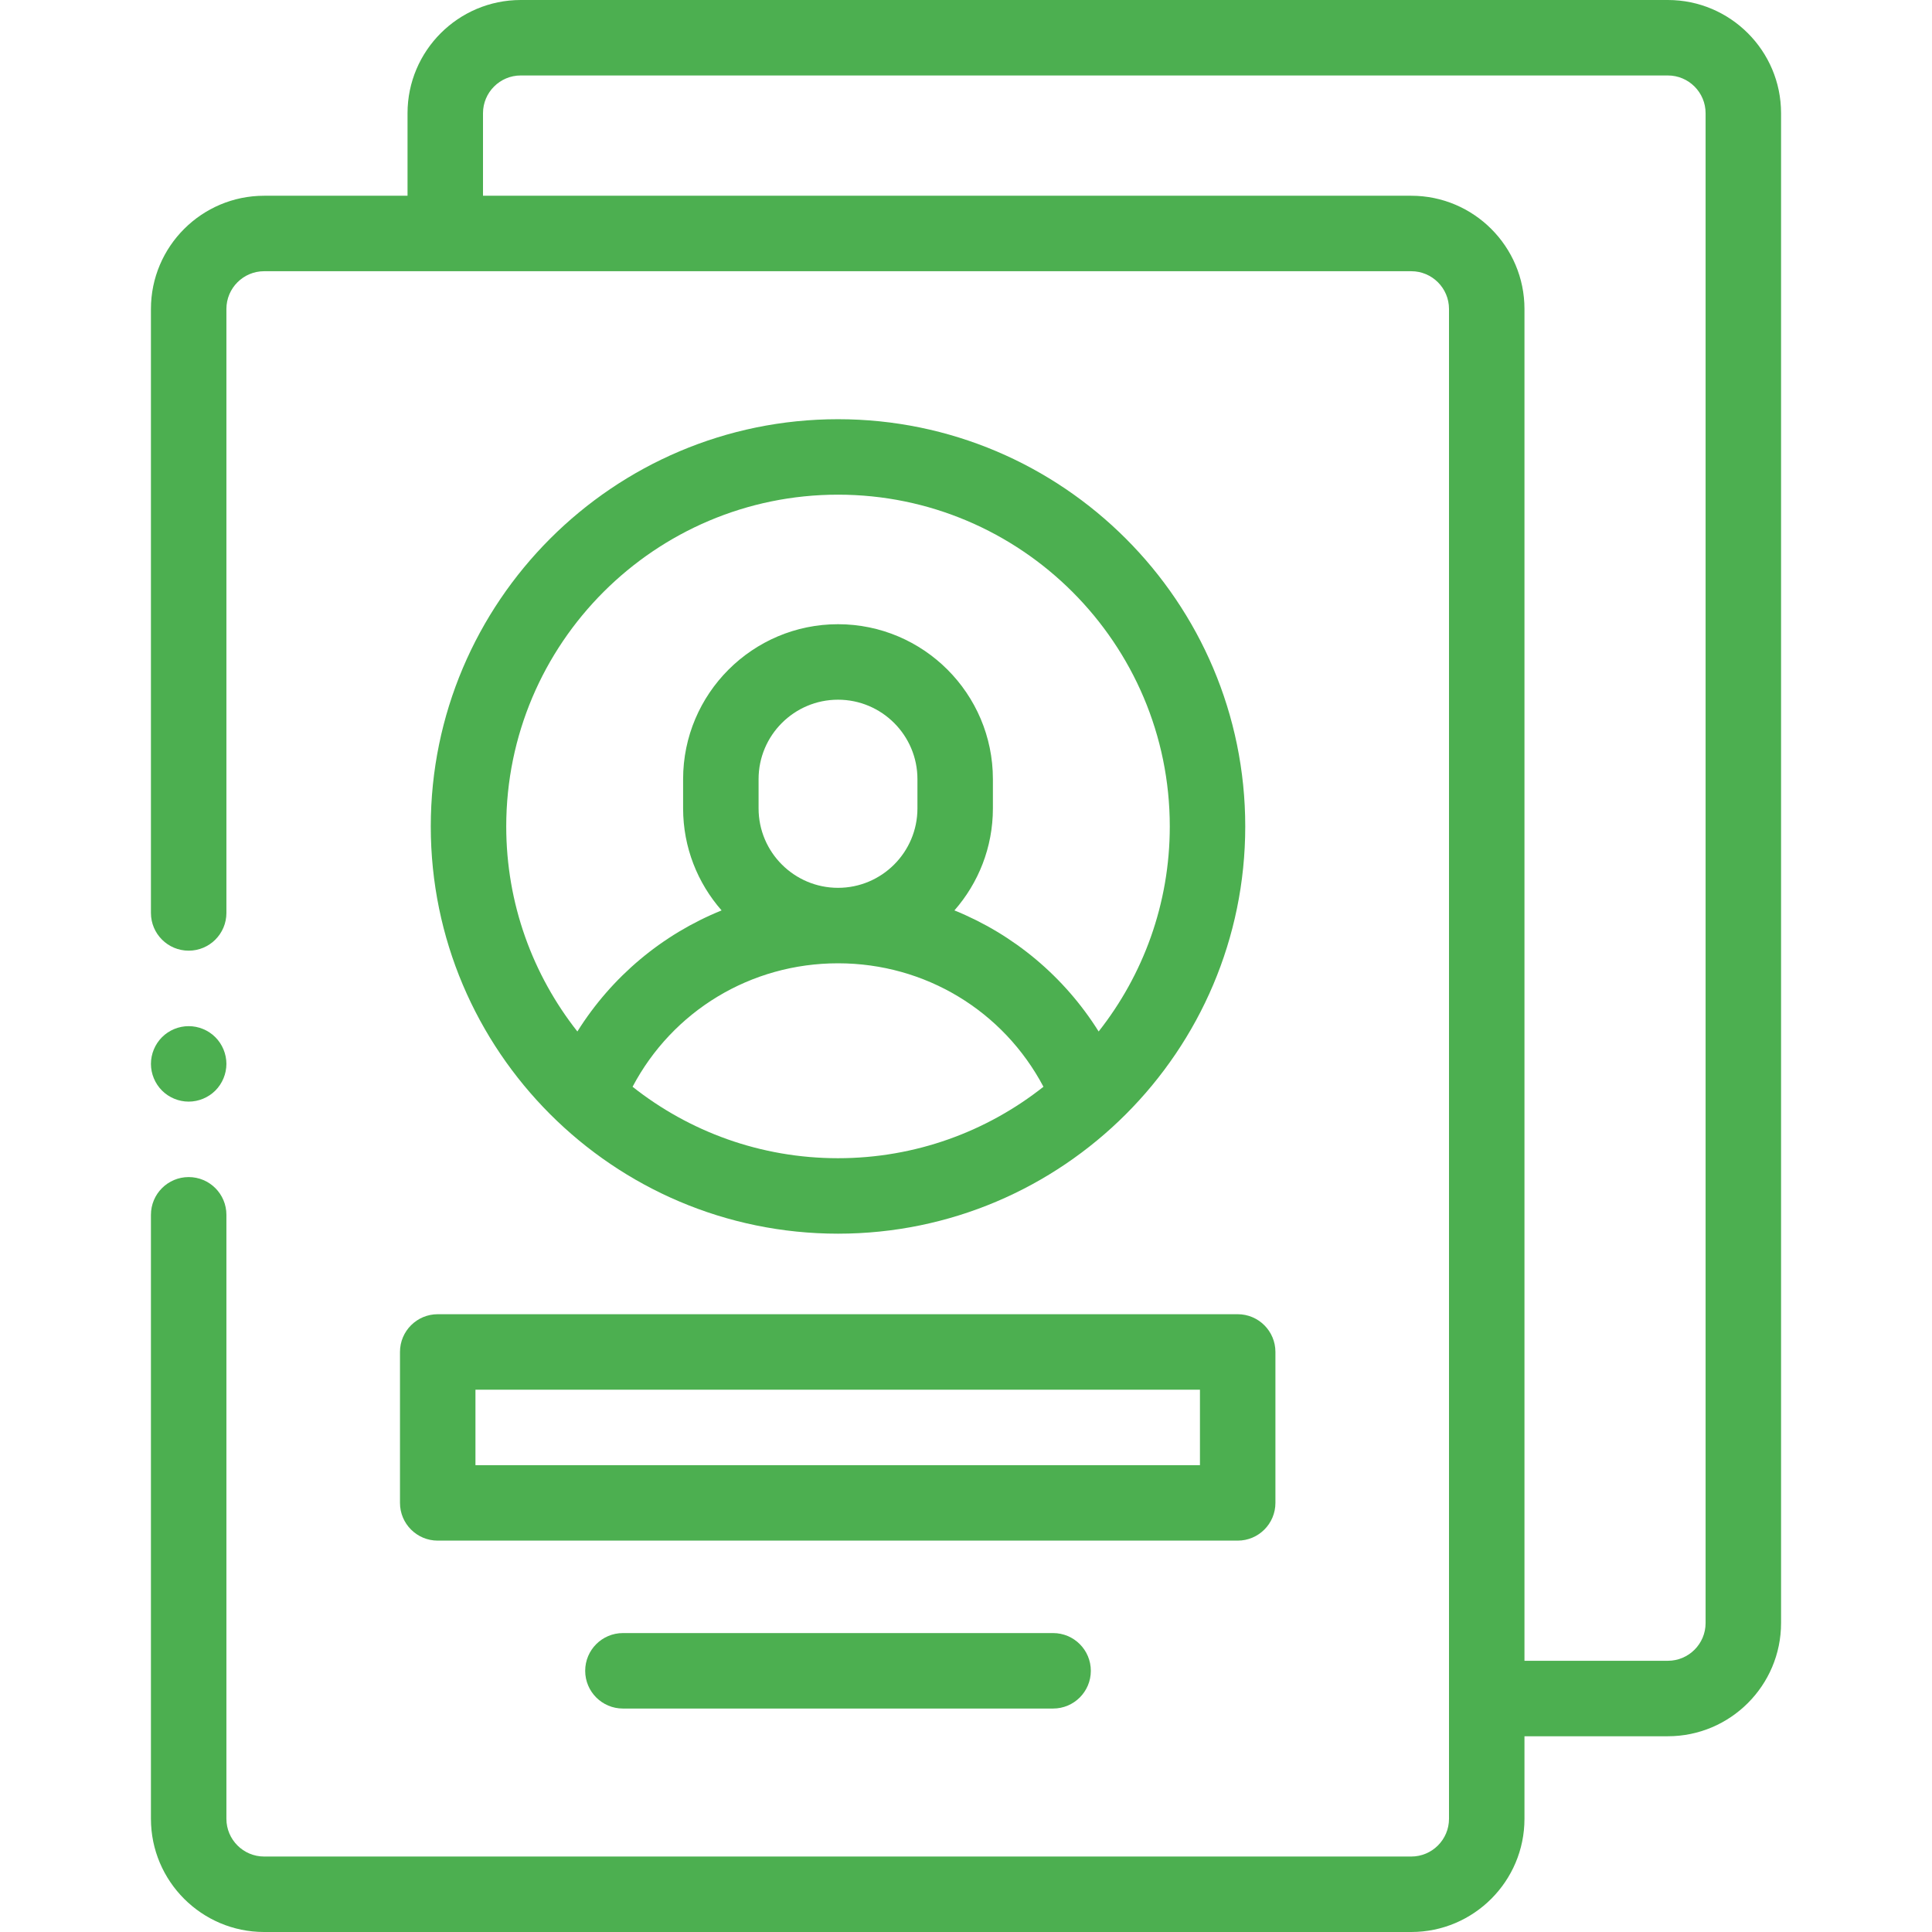<?xml version="1.0"?>
<svg xmlns="http://www.w3.org/2000/svg" height="512px" viewBox="-40 0 512 512" width="512px" class=""><g><path d="m402 0h-304c-16.543 0-30 13.457-30 30v21.875h-38c-16.543 0-30 13.457-30 30v160.062c0 5.523 4.477 10 10 10s10-4.477 10-10v-160.062c0-5.516 4.484-10 10-10h304c5.516 0 10 4.484 10 10v400.125c0 5.516-4.484 10-10 10h-304c-5.516 0-10-4.484-10-10v-160.062c0-5.523-4.477-10-10-10s-10 4.477-10 10v160.062c0 16.543 13.457 30 30 30h304c16.543 0 30-13.457 30-30v-21.875h38c16.543 0 30-13.457 30-30v-400.125c0-16.543-13.457-30-30-30zm10 430.125c0 5.516-4.484 10-10 10h-38v-358.25c0-16.543-13.457-30-30-30h-246v-21.875c0-5.516 4.484-10 10-10h304c5.516 0 10 4.484 10 10zm0 0" data-original="#000000" class="active-path" data-old_color="#4caf50" fill="#4caf50"/><path d="m10 291.941c2.629 0 5.211-1.07 7.07-2.93 1.859-1.863 2.93-4.441 2.93-7.07 0-2.633-1.07-5.211-2.93-7.07-1.859-1.871-4.441-2.93-7.07-2.93s-5.211 1.059-7.07 2.93c-1.859 1.859-2.93 4.438-2.93 7.07 0 2.629 1.07 5.207 2.93 7.07 1.859 1.859 4.441 2.93 7.07 2.93zm0 0" data-original="#000000" class="active-path" data-old_color="#4caf50" fill="#4caf50"/><path d="m66 358.281v40c0 5.523 4.477 10 10 10h212c5.523 0 10-4.477 10-10v-40c0-5.52-4.477-10-10-10h-212c-5.523 0-10 4.48-10 10zm20 10h192v20h-192zm0 0" data-original="#000000" class="active-path" data-old_color="#4caf50" fill="#4caf50"/><path d="m125.082 432.781c-5.523 0-10 4.48-10 10 0 5.523 4.477 10 10 10h114c5.523 0 10-4.477 10-10 0-5.52-4.477-10-10-10zm0 0" data-original="#000000" class="active-path" data-old_color="#4caf50" fill="#4caf50"/><path d="m182.082 326.938c59.508 0 107.922-48.414 107.922-107.922s-48.414-107.922-107.922-107.922c-59.508 0-107.922 48.414-107.922 107.922s48.414 107.922 107.922 107.922zm-54.445-38.934c10.617-20.082 31.301-32.719 54.445-32.719 23.141 0 43.828 12.637 54.445 32.719-14.984 11.852-33.902 18.934-54.445 18.934s-39.461-7.082-54.445-18.934zm33.395-73.766v-7.762c0-11.605 9.445-21.047 21.051-21.047s21.047 9.441 21.047 21.047v7.762c0 11.605-9.441 21.047-21.047 21.047s-21.051-9.441-21.051-21.047zm21.051-83.145c48.48 0 87.922 39.441 87.922 87.922 0 20.492-7.051 39.371-18.852 54.34-9.152-14.598-22.547-25.734-38.219-32.086 6.34-7.227 10.195-16.684 10.195-27.031v-7.762c0-22.637-18.414-41.051-41.047-41.051-22.633 0-41.051 18.414-41.051 41.051v7.762c0 10.348 3.859 19.805 10.199 27.031-15.676 6.352-29.066 17.488-38.219 32.086-11.801-14.969-18.852-33.848-18.852-54.34 0-48.48 39.441-87.922 87.922-87.922zm0 0" data-original="#000000" class="active-path" data-old_color="#4caf50" fill="#4caf50"/></g> </svg>
